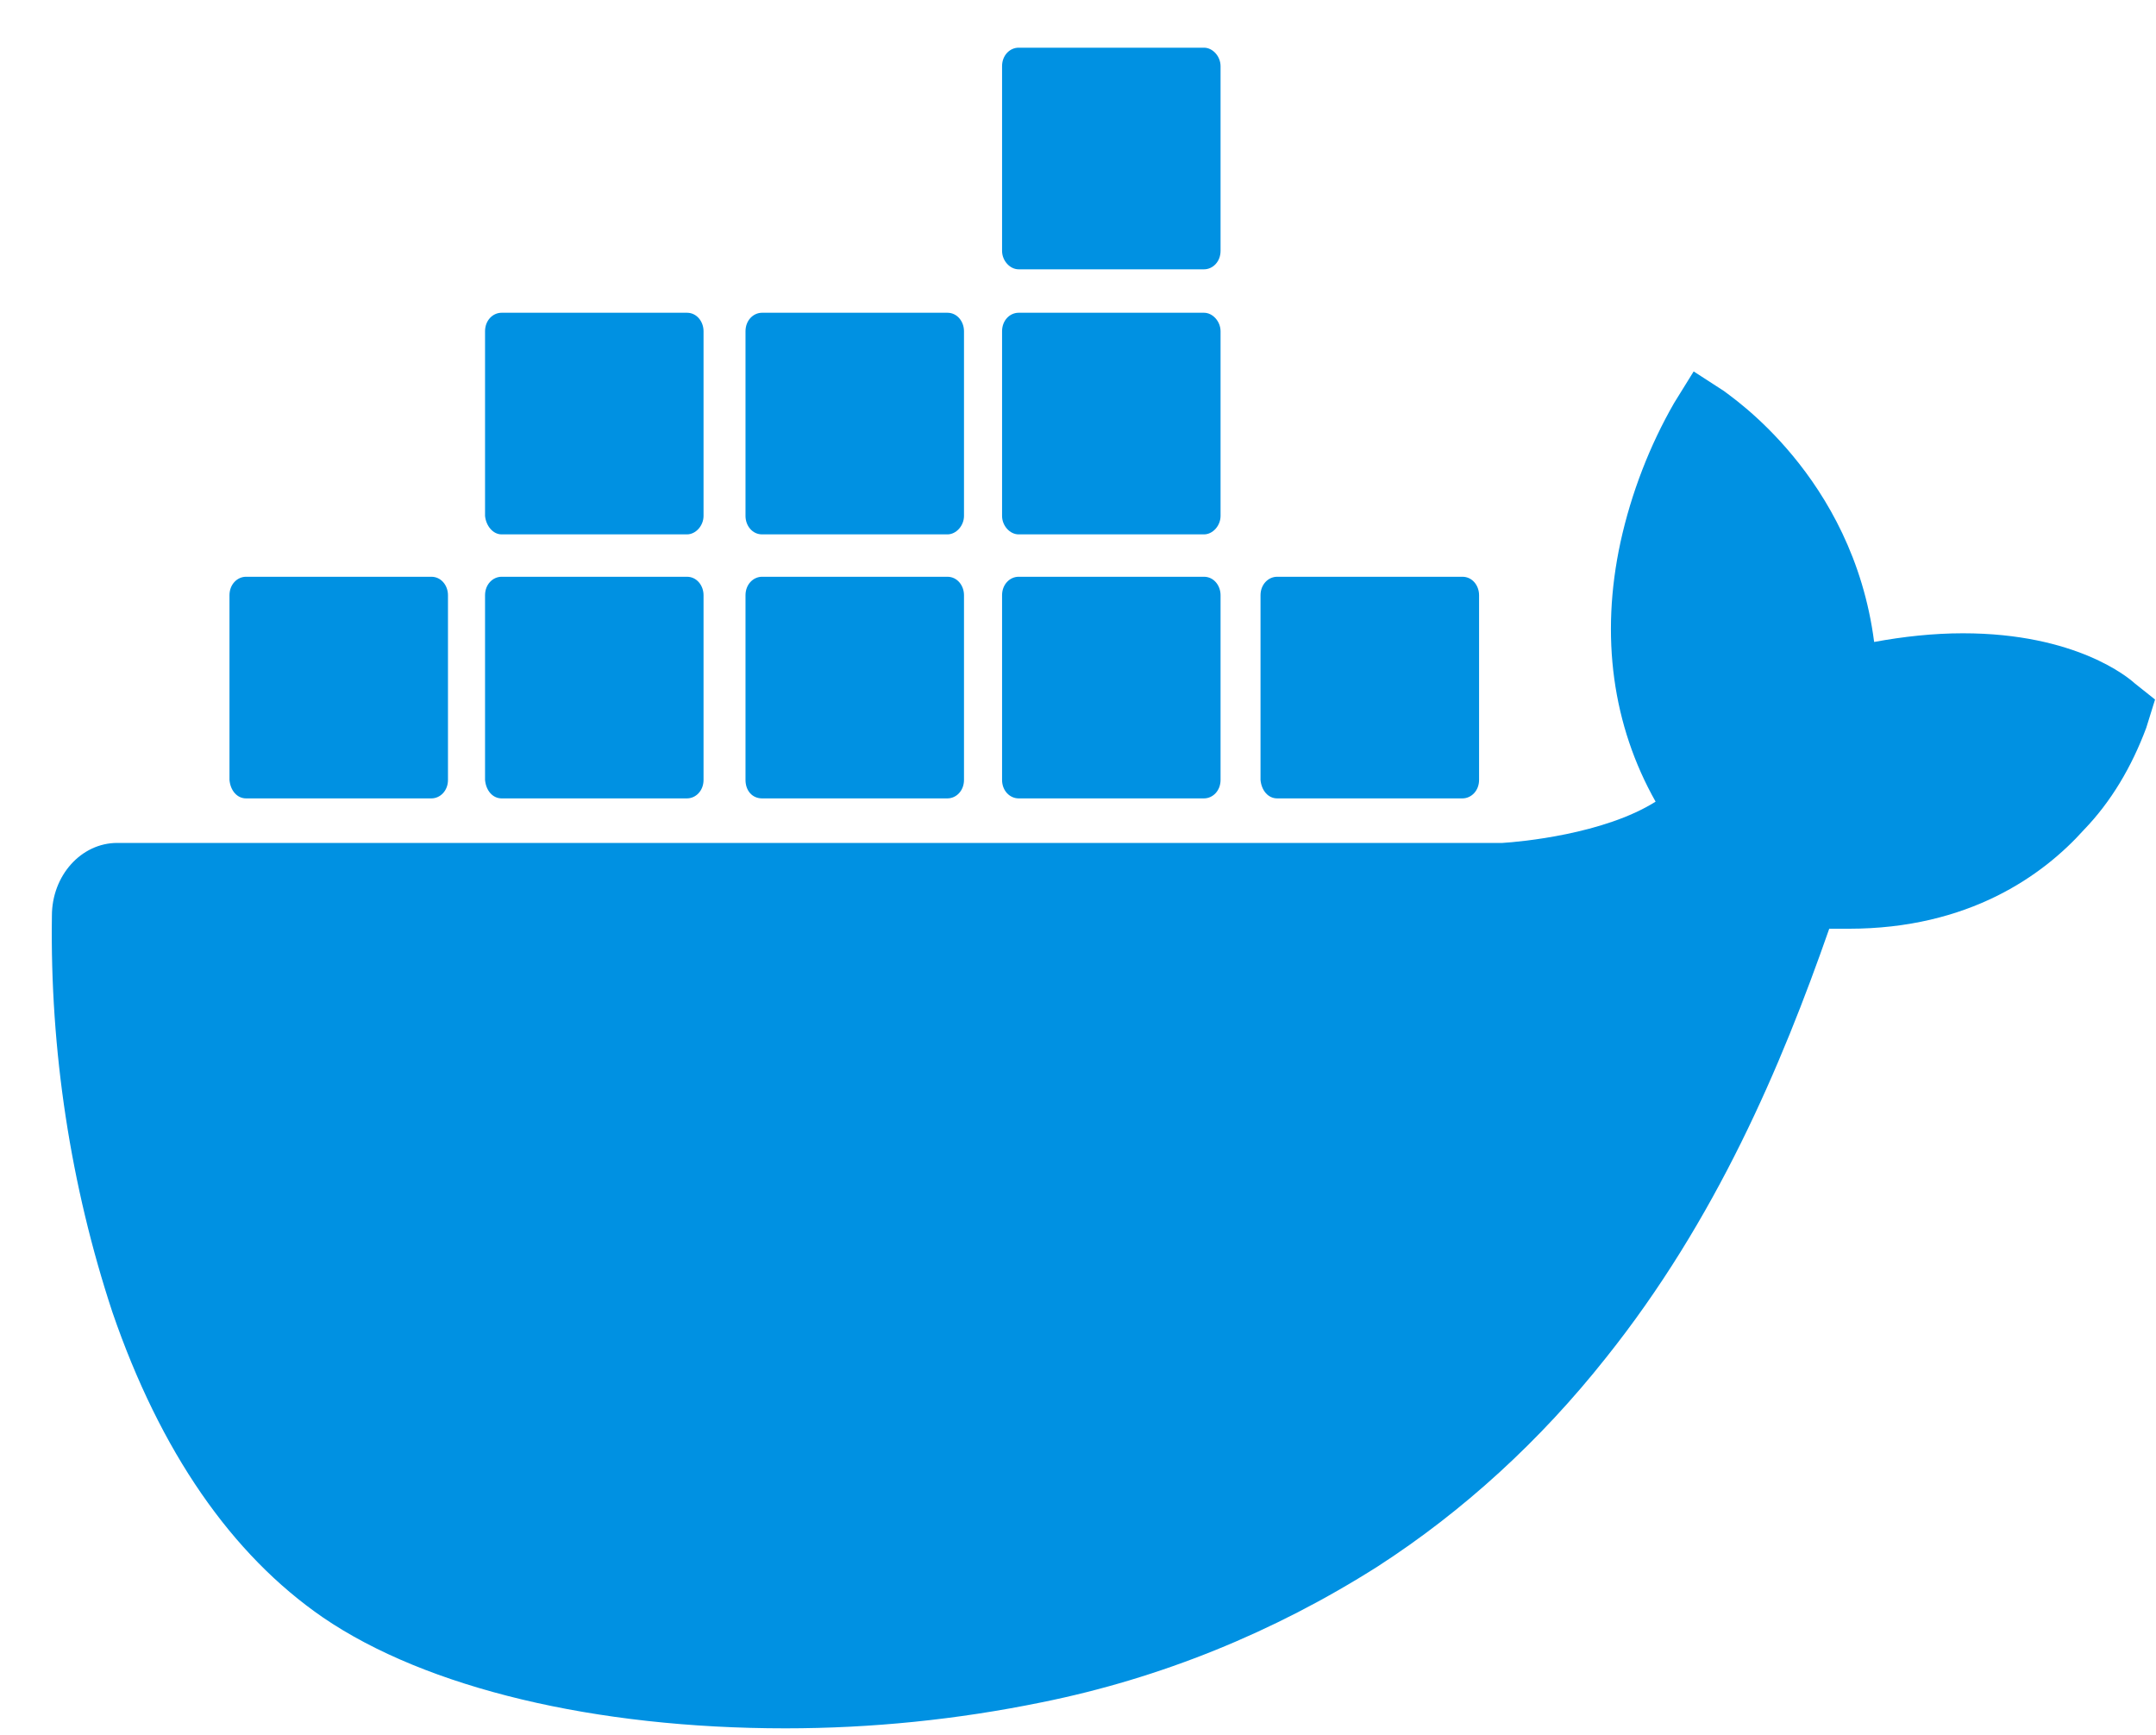 <?xml version="1.0" encoding="UTF-8"?>
<svg width="41px" height="33px" viewBox="0 0 41 33" version="1.1" xmlns="http://www.w3.org/2000/svg" xmlns:xlink="http://www.w3.org/1999/xlink">
    <title>docker</title>
    <g id="Page-1" stroke="none" stroke-width="1" fill="none" fill-rule="evenodd">
        <g id="docker" transform="translate(0.985, 0.907)" fill="#0091E2" fill-rule="nonzero">
            <path d="M39.608,12.087 C39.496,11.984 38.495,11.137 36.343,11.137 C35.786,11.137 35.211,11.199 34.655,11.302 C34.247,8.141 31.891,6.612 31.798,6.529 L31.223,6.157 L30.852,6.756 C30.388,7.562 30.036,8.471 29.832,9.401 C29.442,11.199 29.683,12.893 30.499,14.339 C29.516,14.959 27.921,15.104 27.587,15.124 L1.245,15.124 C0.559,15.124 0.002,15.744 0.002,16.509 C-0.035,19.071 0.355,21.633 1.153,24.05 C2.062,26.695 3.416,28.658 5.159,29.856 C7.126,31.199 10.335,31.963 13.952,31.963 C15.585,31.963 17.217,31.798 18.831,31.467 C21.076,31.013 23.228,30.145 25.213,28.885 C26.845,27.831 28.31,26.488 29.553,24.918 C31.65,22.294 32.892,19.36 33.801,16.756 L34.172,16.756 C36.454,16.756 37.864,15.744 38.643,14.876 C39.162,14.339 39.552,13.678 39.83,12.934 L39.997,12.397 L39.608,12.087 Z" id="Shape"></path>
            <path d="M3.694,14.277 L7.219,14.277 C7.386,14.277 7.534,14.132 7.534,13.926 L7.534,10.413 C7.534,10.227 7.404,10.062 7.219,10.062 L3.694,10.062 C3.527,10.062 3.379,10.207 3.379,10.413 L3.379,13.926 C3.397,14.132 3.527,14.277 3.694,14.277 Z M8.554,14.277 L12.079,14.277 C12.246,14.277 12.394,14.132 12.394,13.926 L12.394,10.413 C12.394,10.227 12.264,10.062 12.079,10.062 L8.554,10.062 C8.387,10.062 8.239,10.207 8.239,10.413 L8.239,13.926 C8.257,14.132 8.387,14.277 8.554,14.277 M13.507,14.277 L17.032,14.277 C17.199,14.277 17.347,14.132 17.347,13.926 L17.347,10.413 C17.347,10.227 17.217,10.062 17.032,10.062 L13.507,10.062 C13.34,10.062 13.192,10.207 13.192,10.413 L13.192,13.926 C13.192,14.132 13.322,14.277 13.507,14.277 Z M18.386,14.277 L21.911,14.277 C22.078,14.277 22.226,14.132 22.226,13.926 L22.226,10.413 C22.226,10.227 22.096,10.062 21.911,10.062 L18.386,10.062 C18.219,10.062 18.071,10.207 18.071,10.413 L18.071,13.926 C18.071,14.132 18.219,14.277 18.386,14.277 Z M8.554,9.256 L12.079,9.256 C12.246,9.256 12.394,9.091 12.394,8.905 L12.394,5.393 C12.394,5.207 12.264,5.041 12.079,5.041 L8.554,5.041 C8.387,5.041 8.239,5.186 8.239,5.393 L8.239,8.905 C8.257,9.091 8.387,9.256 8.554,9.256 M13.507,9.256 L17.032,9.256 C17.199,9.256 17.347,9.091 17.347,8.905 L17.347,5.393 C17.347,5.207 17.217,5.041 17.032,5.041 L13.507,5.041 C13.34,5.041 13.192,5.186 13.192,5.393 L13.192,8.905 C13.192,9.091 13.322,9.256 13.507,9.256 M18.386,9.256 L21.911,9.256 C22.078,9.256 22.226,9.091 22.226,8.905 L22.226,5.393 C22.226,5.207 22.078,5.041 21.911,5.041 L18.386,5.041 C18.219,5.041 18.071,5.186 18.071,5.393 L18.071,8.905 C18.071,9.091 18.219,9.256 18.386,9.256 M18.386,4.215 L21.911,4.215 C22.078,4.215 22.226,4.07 22.226,3.864 L22.226,0.351 C22.226,0.165 22.078,-1.41006931e-15 21.911,-1.41006931e-15 L18.386,-1.41006931e-15 C18.219,-1.41006931e-15 18.071,0.145 18.071,0.351 L18.071,3.864 C18.071,4.05 18.219,4.215 18.386,4.215 M23.302,14.277 L26.826,14.277 C26.993,14.277 27.142,14.132 27.142,13.926 L27.142,10.413 C27.142,10.227 27.012,10.062 26.826,10.062 L23.302,10.062 C23.135,10.062 22.986,10.207 22.986,10.413 L22.986,13.926 C23.005,14.132 23.135,14.277 23.302,14.277" id="Shape"></path>
        </g>
    </g>
</svg>